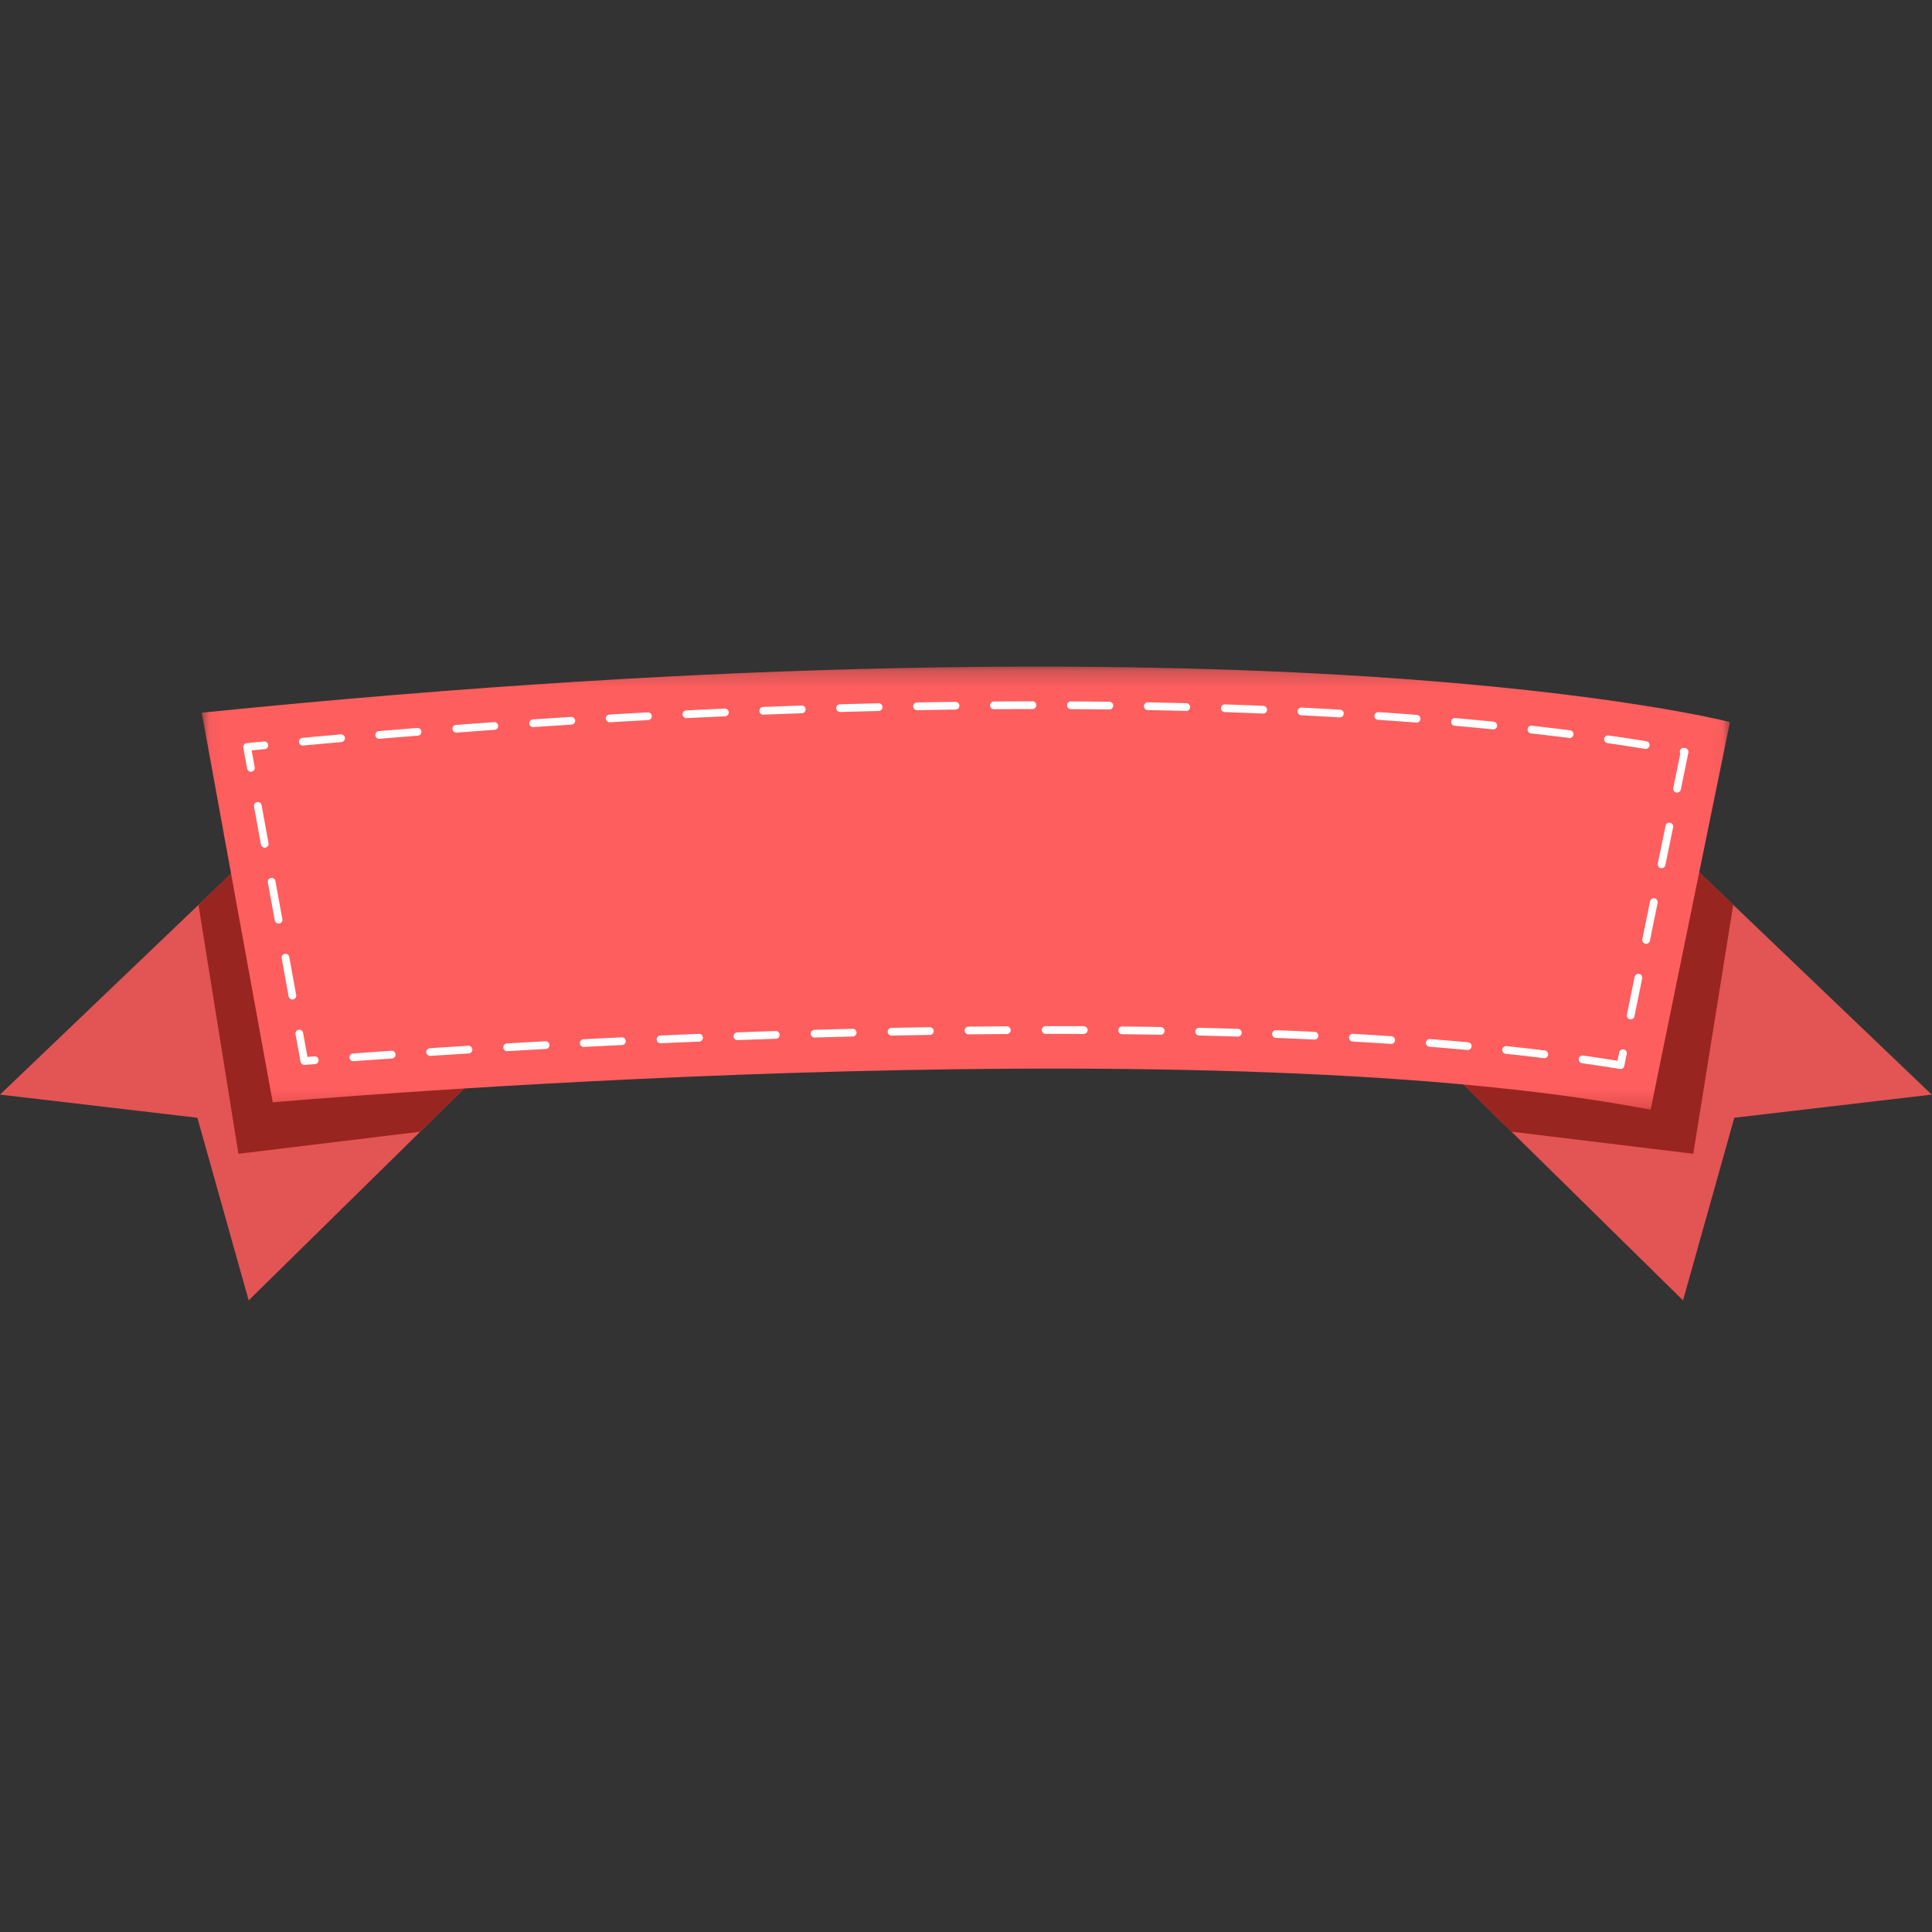 <svg width="120" height="120" viewBox="0 0 120 120" xmlns="http://www.w3.org/2000/svg" xmlns:xlink="http://www.w3.org/1999/xlink"><rect x="0" y="0" width="120" height="120" fill="#333333" stroke="none"/><defs><path id="a" d="M.048.23h94.92v27.522H.048z"/></defs><g fill="none" fill-rule="evenodd"><path fill="#E35454" d="M0 67.988l12.26 1.438 3.185 11.343L31.37 65.112l-14.49-13.26z"/><path fill="#992520" d="M14.809 71.663L26.1 70.292l5.268-5.18-14.49-13.26-4.551 4.35z"/><path fill="#E35454" d="M88.613 65.112l15.923 15.657 3.185-11.343 12.26-1.438-16.877-16.137z"/><path fill="#992520" d="M105.173 71.663l-11.292-1.371-5.268-5.18 14.49-13.26 4.551 4.35z"/><g transform="translate(12.483 41.173)"><mask id="b" fill="#fff"><use xlink:href="#a"/></mask><path d="M.048 3.094l4.409 24.2s57.056-5.006 85.583.458l4.928-24.076S66.699-3.672.048 3.094" fill="#FF5E5E" mask="url(#b)"/></g><path d="M61.737 44.05a.24.24 0 0 1-.001-.48c.8-.005 1.597-.008 2.39-.01a.24.24 0 0 1 0 .48c-.791.001-1.587.004-2.387.01h-.002zm7.166.017h-.004a405.81 405.81 0 0 0-2.386-.021.239.239 0 0 1-.237-.24c0-.133.107-.239.238-.239h.002c.809.004 1.606.011 2.39.021a.24.24 0 0 1-.003.48zm-11.942.044a.24.24 0 0 1-.005-.48c.8-.014 1.597-.027 2.39-.037a.24.24 0 1 1 .006.48c-.792.01-1.587.022-2.387.037h-.004zm16.717.048h-.006c-.78-.02-1.576-.039-2.386-.054a.24.24 0 0 1-.234-.245c.003-.132.116-.243.243-.235.811.016 1.608.034 2.39.054a.24.24 0 0 1-.007.48zm-21.494.067a.24.24 0 0 1-.006-.48c.8-.023 1.597-.044 2.388-.063.14-.009.242.101.246.233a.24.24 0 0 1-.234.245c-.792.02-1.587.04-2.386.065h-.008zm26.269.094h-.01c-.779-.032-1.574-.062-2.385-.09a.24.24 0 0 1 .016-.479c.813.027 1.61.058 2.388.09a.24.24 0 0 1-.01.48zm-31.042.07a.24.24 0 1 1-.01-.48c.8-.03 1.596-.06 2.389-.087a.234.234 0 0 1 .246.231.239.239 0 0 1-.23.248c-.792.027-1.587.057-2.386.089h-.01zm35.812.169h-.014c-.774-.046-1.568-.09-2.383-.13a.24.24 0 0 1-.227-.252.233.233 0 0 1 .251-.227c.816.04 1.612.084 2.387.13.132.007.232.12.224.253a.239.239 0 0 1-.238.226zm-40.585.045a.239.239 0 0 1-.011-.479c.799-.04 1.594-.077 2.387-.113a.24.24 0 0 1 .02.48c-.79.035-1.585.072-2.384.111h-.012zm-4.77.258a.239.239 0 0 1-.238-.226.24.24 0 0 1 .224-.253c.799-.047 1.594-.092 2.386-.135a.24.24 0 0 1 .026.479c-.791.043-1.586.088-2.383.135h-.015zm50.121.02h-.018c-.77-.06-1.562-.118-2.38-.173a.24.24 0 0 1 .032-.479c.82.056 1.614.114 2.384.174a.24.24 0 0 1-.018.479zm-54.888.281a.24.24 0 0 1-.016-.478c.797-.055 1.592-.106 2.384-.156a.239.239 0 1 1 .03.478c-.791.05-1.585.102-2.382.156H33.1zm59.646.14h-.024c-.76-.077-1.551-.151-2.375-.224a.239.239 0 0 1-.217-.26.236.236 0 0 1 .259-.218c.825.073 1.62.148 2.38.224a.24.24 0 0 1-.023.479zm-64.417.203a.24.24 0 0 1-.018-.478c.798-.061 1.593-.12 2.386-.177a.24.24 0 0 1 .034.478c-.792.057-1.587.116-2.384.177h-.018zm69.164.333c-.01 0-.02 0-.03-.002-.765-.097-1.561-.192-2.369-.283a.24.24 0 0 1 .054-.477c.809.092 1.608.187 2.374.284a.24.24 0 0 1-.03.478zm-73.932.05a.24.24 0 0 1-.02-.48c.798-.066 1.593-.132 2.384-.195a.24.24 0 0 1 .038.478c-.791.063-1.585.128-2.382.195l-.02.001zm-4.765.419a.24.24 0 0 1-.021-.478c.797-.074 1.591-.145 2.382-.215a.24.24 0 1 1 .042.478 683.91 683.91 0 0 0-2.403.215zm83.425.21l-.039-.003c-.753-.123-1.546-.244-2.356-.36a.24.24 0 0 1 .068-.474c.813.115 1.609.237 2.365.36a.24.24 0 0 1-.038.476zm-86.638 1.417a.238.238 0 0 1-.235-.196l-.237-1.3a.237.237 0 0 1 .212-.281l1.07-.105a.24.24 0 0 1 .045.478l-.81.078.19 1.043a.24.24 0 0 1-.235.283zm88.581 1.295a.24.24 0 0 1-.234-.288l.436-2.133a.242.242 0 0 1-.027-.164.238.238 0 0 1 .28-.19l.057.01a.241.241 0 0 1 .155.102.242.242 0 0 1 .035.183l-.468 2.288a.239.239 0 0 1-.234.192zm-87.722 3.42a.238.238 0 0 1-.235-.197l-.43-2.357a.24.24 0 0 1 .193-.279.24.24 0 0 1 .277.193l.43 2.357a.24.24 0 0 1-.235.283zm86.761 1.275a.239.239 0 0 1-.234-.288l.48-2.348a.238.238 0 0 1 .283-.186.24.24 0 0 1 .186.283l-.48 2.347a.24.24 0 0 1-.235.192zm-85.902 3.44a.24.24 0 0 1-.235-.196l-.43-2.358a.24.24 0 0 1 .193-.28.24.24 0 0 1 .277.194l.43 2.357a.239.239 0 0 1-.235.283zm84.941 1.255a.24.24 0 0 1-.234-.288l.48-2.348a.238.238 0 0 1 .283-.186.24.24 0 0 1 .186.283l-.48 2.347a.24.24 0 0 1-.235.192zm-84.082 3.46a.239.239 0 0 1-.235-.197l-.43-2.357a.24.24 0 0 1 .192-.279.24.24 0 0 1 .278.193l.43 2.357a.24.24 0 0 1-.235.283zm83.122 1.235a.24.24 0 0 1-.234-.288l.48-2.348a.237.237 0 0 1 .282-.186.24.24 0 0 1 .186.283l-.48 2.347a.24.24 0 0 1-.234.192zm-33.968.905h-.001c-.632-.003-1.27-.005-1.913-.005h-.476a.24.24 0 0 1 0-.478h.476c.643 0 1.282 0 1.915.003a.24.24 0 0 1 .237.241.239.239 0 0 1-.238.239zm-7.174.026a.24.24 0 0 1-.003-.479c.796-.01 1.595-.016 2.394-.021h.002a.24.24 0 0 1 .001.48c-.799.004-1.596.011-2.391.02h-.003zm11.95.024h-.004a372.58 372.58 0 0 0-2.387-.032.24.24 0 0 1 .003-.48h.002c.806.009 1.603.02 2.39.032a.24.24 0 0 1-.004.48zm-16.729.054a.24.24 0 0 1-.005-.479c.793-.017 1.59-.032 2.39-.044h.005a.24.24 0 0 1 .004.48c-.8.012-1.597.027-2.39.043h-.004zm21.505.06h-.007a288.68 288.68 0 0 0-2.386-.066.24.24 0 0 1-.233-.245c.003-.132.115-.246.244-.234.807.019 1.603.04 2.39.065a.24.24 0 1 1-.007.479zm-26.283.06a.24.24 0 0 1-.007-.479c.79-.023 1.588-.045 2.39-.065h.006a.24.24 0 0 1 .006.479c-.801.02-1.597.042-2.388.065h-.007zm31.057.125h-.012a271.63 271.63 0 0 0-2.384-.103.24.24 0 0 1-.23-.249.238.238 0 0 1 .248-.23c.808.032 1.604.066 2.389.103a.24.24 0 0 1-.011.48zm-35.834.034a.24.24 0 1 1-.008-.48c.789-.029 1.585-.057 2.39-.083a.24.24 0 0 1 .016.479c-.805.027-1.6.055-2.389.084h-.009zm-4.775.196a.24.24 0 0 1-.01-.48c.784-.035 1.581-.069 2.388-.102.127-.012.243.097.248.23a.24.24 0 0 1-.229.25c-.806.032-1.602.066-2.387.101h-.01zm45.378.043l-.017-.001c-.78-.053-1.574-.102-2.381-.148a.24.24 0 0 1-.225-.252.239.239 0 0 1 .252-.226c.81.046 1.605.095 2.387.148a.24.24 0 0 1-.016.479zm-50.152.186a.239.239 0 0 1-.239-.228.239.239 0 0 1 .226-.252c.781-.04 1.577-.08 2.388-.118a.24.24 0 0 1 .024.478c-.811.04-1.607.079-2.387.12h-.012zm54.914.19h-.022c-.777-.072-1.569-.14-2.376-.203a.24.24 0 0 1 .037-.478c.81.064 1.604.131 2.382.203a.24.24 0 0 1-.02.478zm-59.687.071a.24.24 0 0 1-.014-.478c.774-.046 1.57-.09 2.387-.135a.24.24 0 1 1 .026.478c-.817.045-1.613.09-2.385.135h-.014zm-4.772.295a.238.238 0 0 1-.237-.224.239.239 0 0 1 .223-.254c.76-.05 1.557-.1 2.385-.152a.24.24 0 0 1 .253.225.239.239 0 0 1-.223.253c-.828.052-1.625.102-2.385.152h-.016zm69.21.141c-.01 0-.02 0-.03-.002a150.2 150.2 0 0 0-2.369-.27.24.24 0 0 1 .05-.478c.811.087 1.611.178 2.377.272a.24.24 0 0 1 .208.267.239.239 0 0 1-.237.211zm-73.978.188a.239.239 0 0 1-.238-.222.238.238 0 0 1 .22-.257c.73-.053 1.527-.11 2.386-.168a.237.237 0 0 1 .255.223.24.24 0 0 1-.222.255c-.858.059-1.655.116-2.384.168h-.017zm-3.044.23a.24.24 0 0 1-.235-.197l-.31-1.705a.24.24 0 0 1 .191-.28.24.24 0 0 1 .279.194l.271 1.492.445-.034a.24.24 0 0 1 .037.478l-.66.05-.018.002zm81.75.256c-.013 0-.026 0-.039-.003-.759-.125-1.55-.246-2.356-.36a.24.24 0 0 1 .068-.475c.728.103 1.446.213 2.14.325l.104-.511a.239.239 0 1 1 .468.096l-.15.737a.24.24 0 0 1-.235.191z" fill="#FFF"/></g></svg>